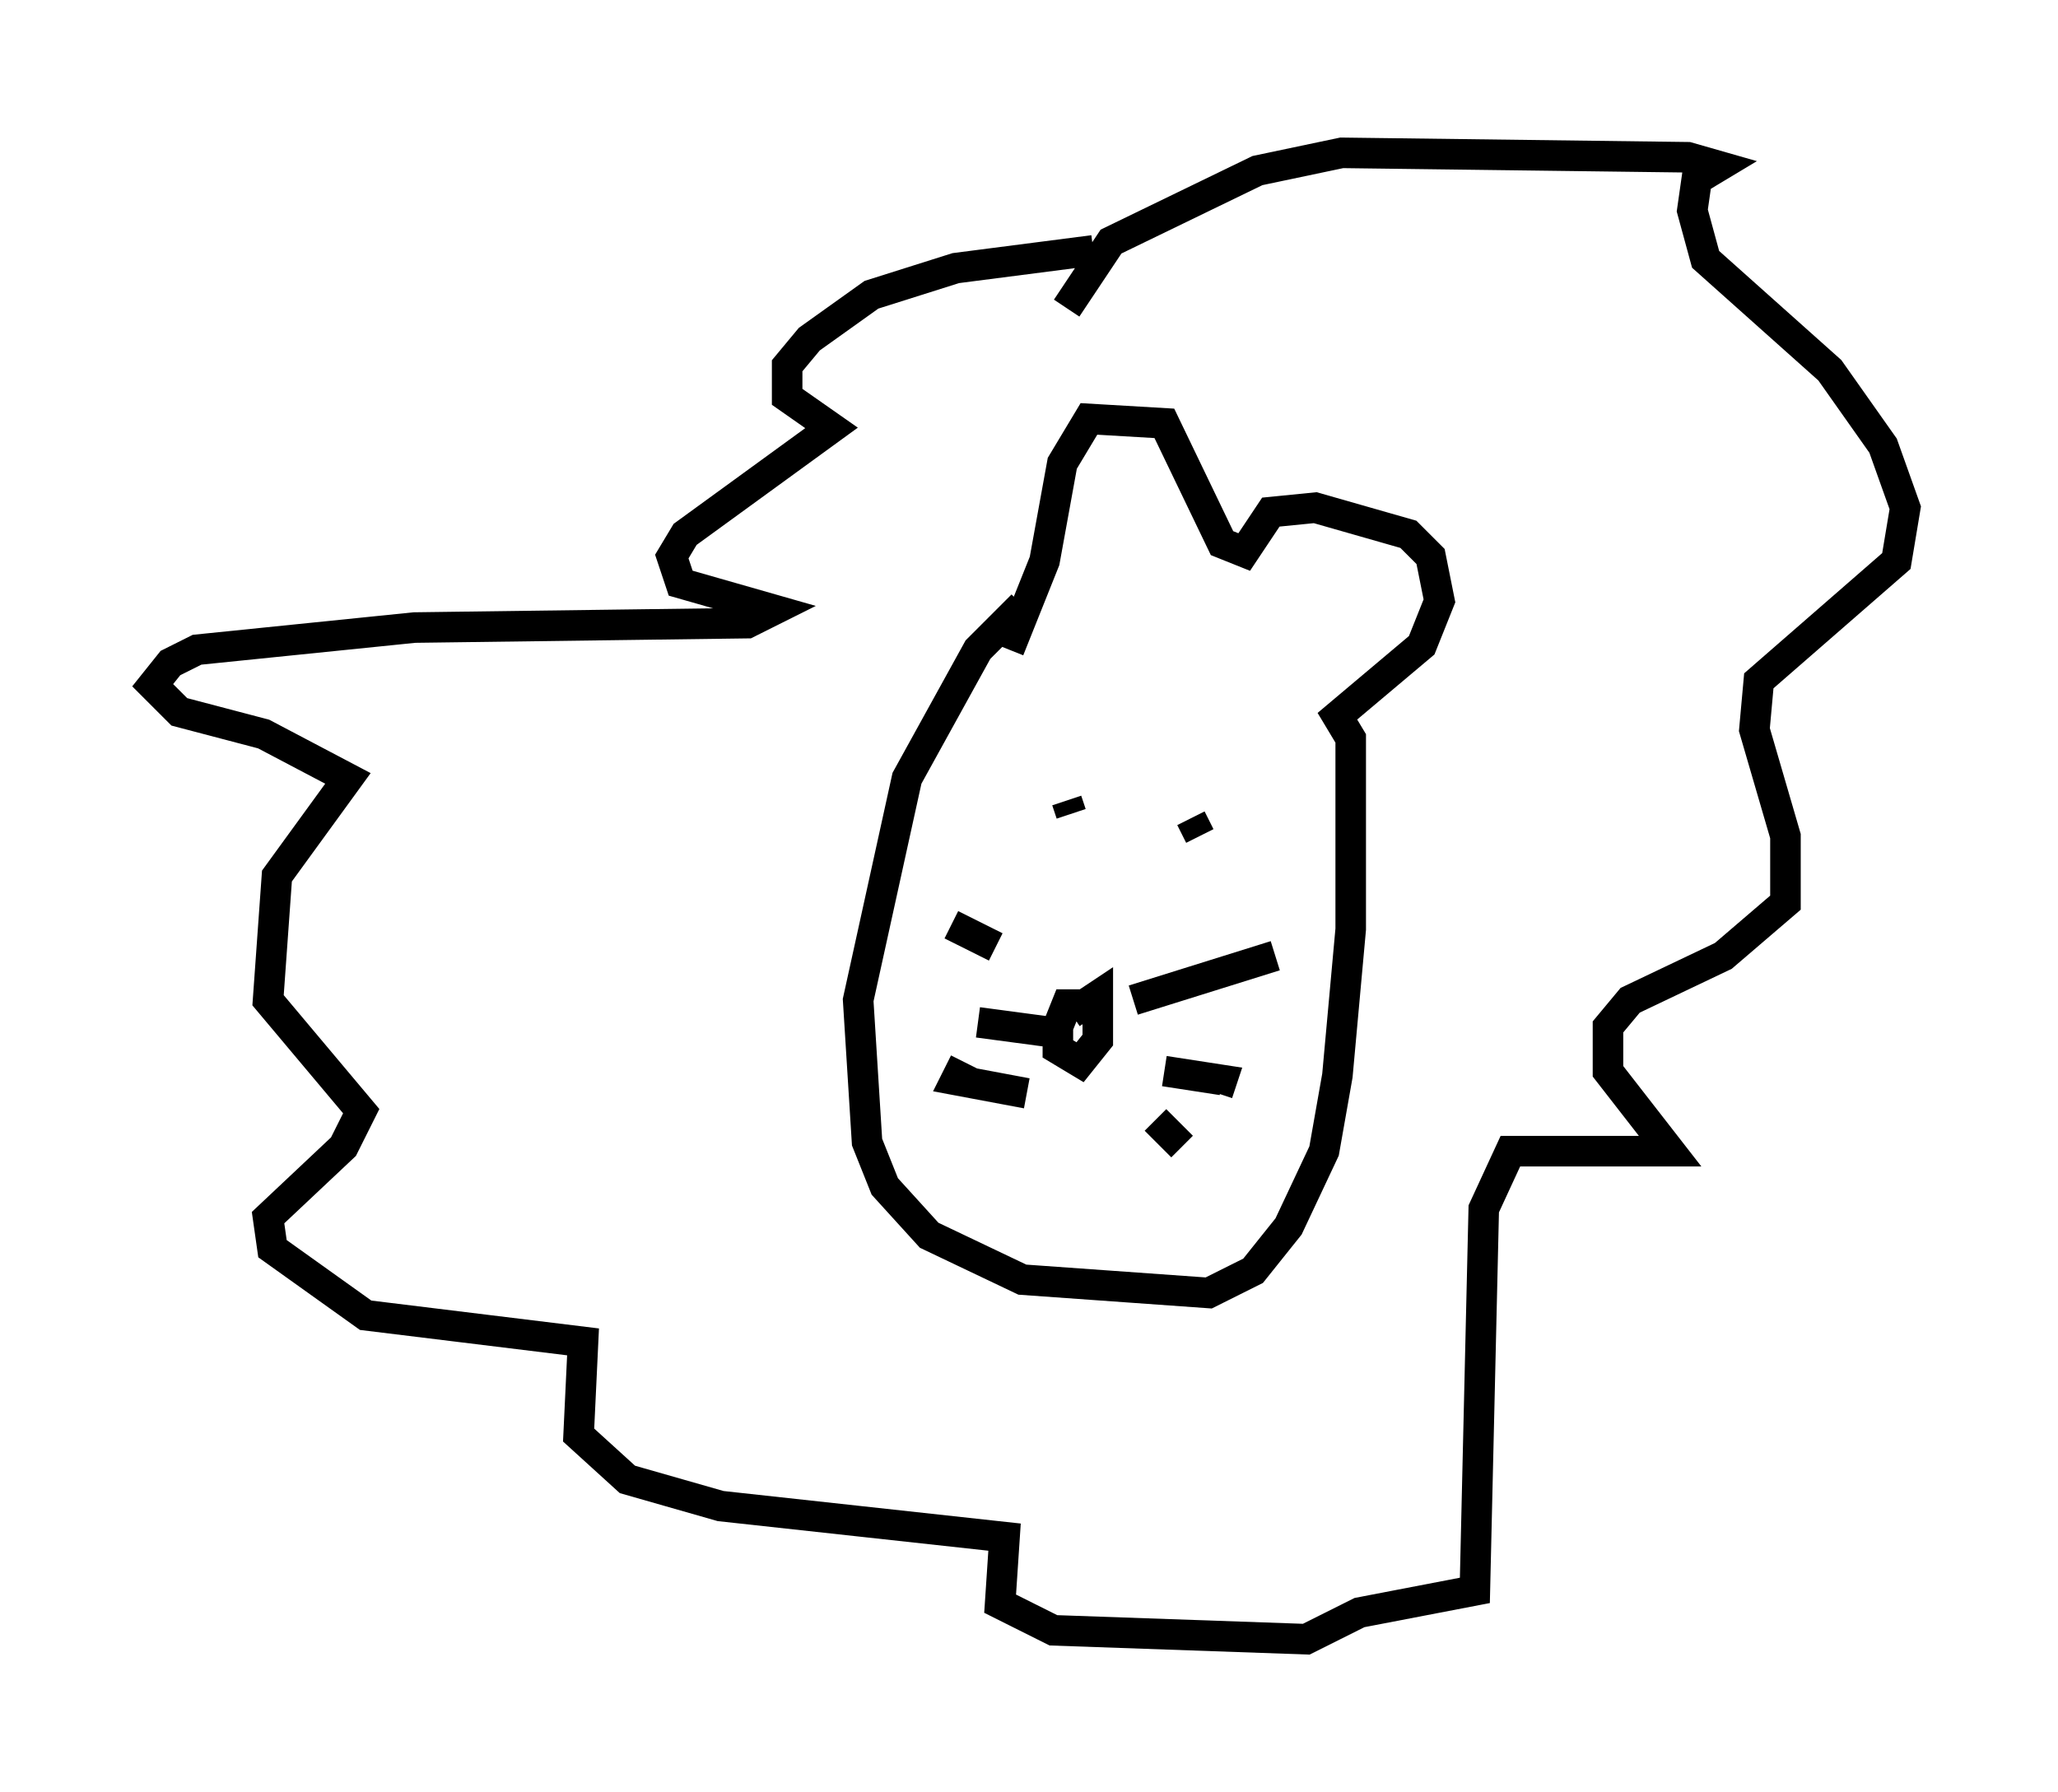 <?xml version="1.0" encoding="utf-8" ?>
<svg baseProfile="full" height="58.659" version="1.1" width="67.374" xmlns="http://www.w3.org/2000/svg" xmlns:ev="http://www.w3.org/2001/xml-events" xmlns:xlink="http://www.w3.org/1999/xlink"><defs /><rect fill="white" height="58.659" width="67.374" x="0" y="0" /><path d="M34.195, 19.67 m-0.726, 0.145 l-1.453, 1.453 -2.324, 4.212 l-1.598, 7.263 0.291, 4.648 l0.581, 1.453 1.453, 1.598 l3.05, 1.453 6.101, 0.436 l1.453, -0.726 1.162, -1.453 l1.162, -2.469 0.436, -2.469 l0.436, -4.793 0.0, -6.246 l-0.436, -0.726 2.76, -2.324 l0.581, -1.453 -0.291, -1.453 l-0.726, -0.726 -3.05, -0.872 l-1.453, 0.145 -0.872, 1.307 l-0.726, -0.291 -1.888, -3.922 l-2.469, -0.145 -0.872, 1.453 l-0.581, 3.196 -1.162, 2.905 m2.615, 11.62 l-0.726, 0.0 -0.291, 0.726 l0.0, 0.726 0.726, 0.436 l0.581, -0.726 0.0, -1.453 l-0.872, 0.581 m2.034, -0.436 l4.648, -1.453 m-3.631, 3.777 l1.888, 0.291 -0.145, 0.436 m-2.034, 0.872 l0.872, 0.872 m-6.101, -6.536 l-1.453, -0.726 m3.05, 3.486 l-2.179, -0.291 m1.598, 2.324 l-2.324, -0.436 0.291, -0.581 m4.503, -10.458 l0.0, 0.0 m4.358, 3.922 l0.0, 0.0 m-5.52, -2.034 l0.145, 0.436 m4.212, 0.726 l-0.291, -0.581 m-3.196, -18.592 l-4.503, 0.581 -2.76, 0.872 l-2.034, 1.453 -0.726, 0.872 l0.0, 1.017 1.453, 1.017 l-4.793, 3.486 -0.436, 0.726 l0.291, 0.872 3.05, 0.872 l-0.872, 0.436 -10.894, 0.145 l-7.117, 0.726 -0.872, 0.436 l-0.581, 0.726 0.872, 0.872 l2.76, 0.726 2.76, 1.453 l-2.324, 3.196 -0.291, 4.067 l3.05, 3.631 -0.581, 1.162 l-2.469, 2.324 0.145, 1.017 l3.05, 2.179 7.117, 0.872 l-0.145, 3.05 1.598, 1.453 l3.05, 0.872 9.296, 1.017 l-0.145, 2.179 1.743, 0.872 l8.279, 0.291 1.743, -0.872 l3.777, -0.726 0.291, -12.492 l0.872, -1.888 5.229, 0.0 l-2.034, -2.615 0.0, -1.453 l0.726, -0.872 3.05, -1.453 l2.034, -1.743 0.0, -2.179 l-1.017, -3.486 0.145, -1.598 l4.503, -3.922 0.291, -1.743 l-0.726, -2.034 -1.743, -2.469 l-4.067, -3.631 -0.436, -1.598 l0.145, -1.017 0.726, -0.436 l-1.017, -0.291 -11.33, -0.145 l-2.76, 0.581 -4.793, 2.324 l-1.453, 2.179 " fill="none" stroke="black" stroke-width="1" /></svg>